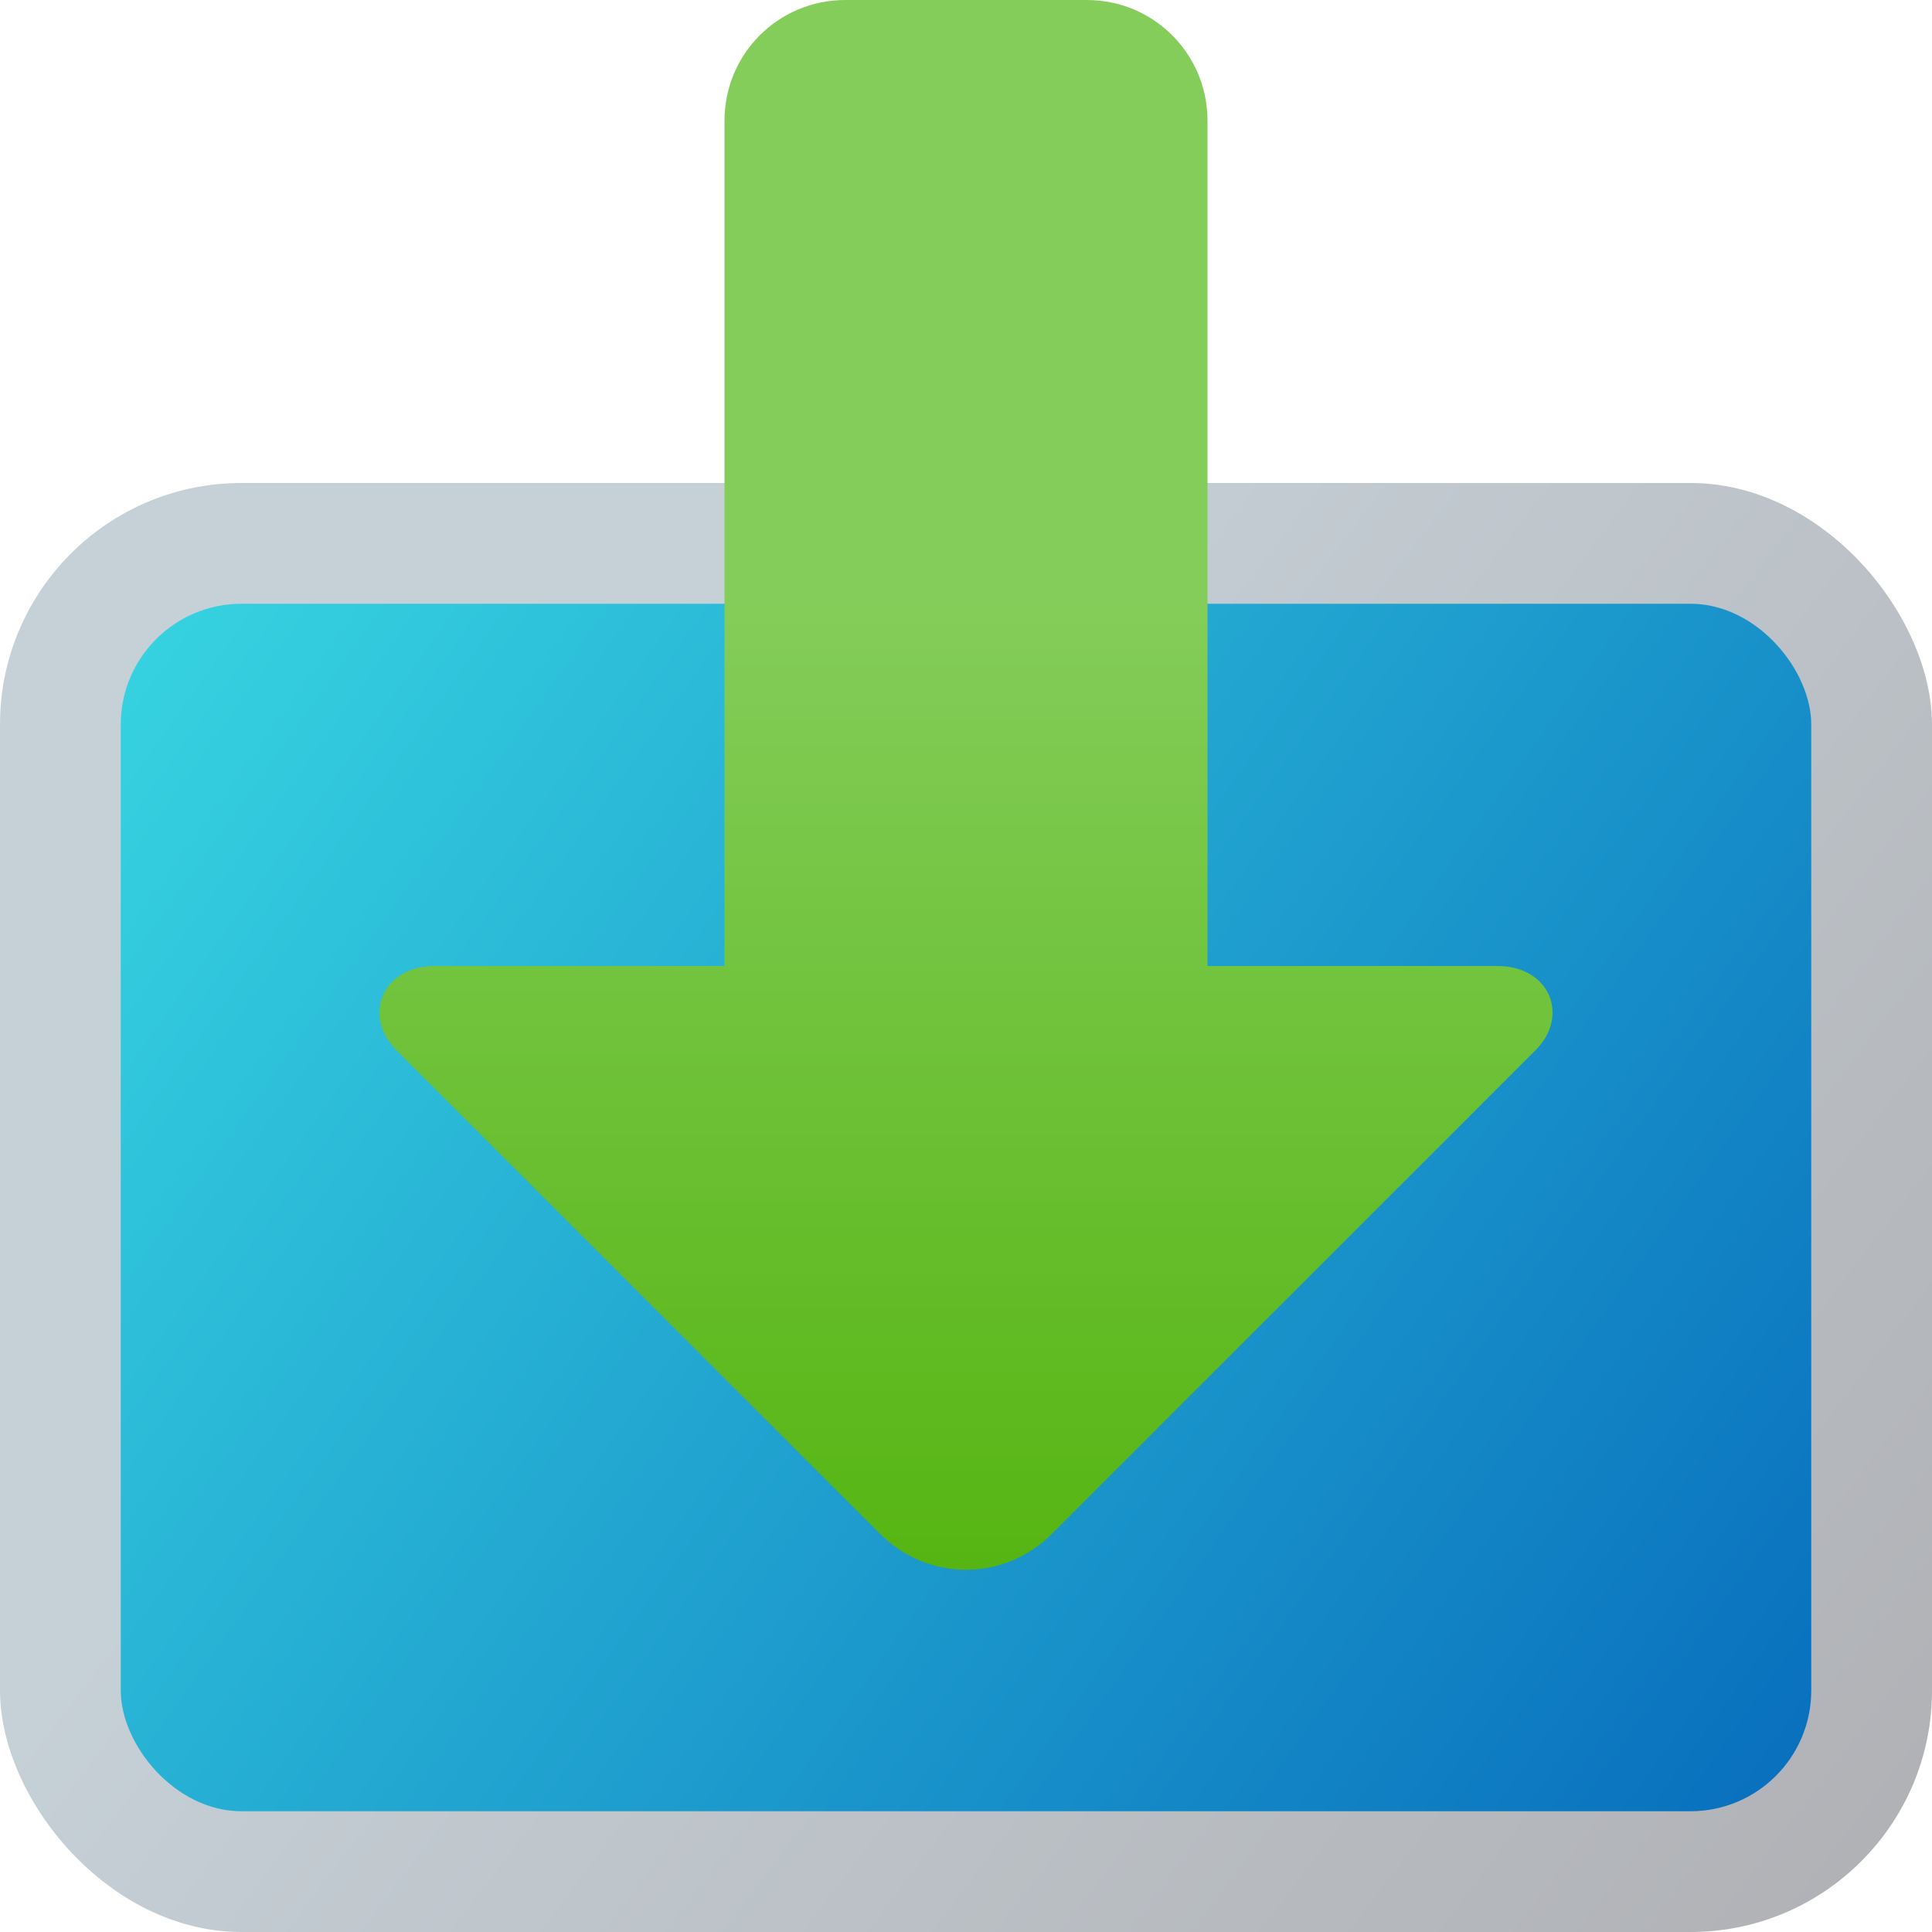 <?xml version="1.0" encoding="UTF-8" standalone="no"?>
<!-- Created with Inkscape (http://www.inkscape.org/) -->

<svg
   width="16"
   height="16"
   viewBox="0 0 16 16"
   version="1.1"
   id="svg2112"
   inkscape:version="1.2.1 (9c6d41e410, 2022-07-14, custom)"
   sodipodi:docname="ubiquity-kde.svg"
   xmlns:inkscape="http://www.inkscape.org/namespaces/inkscape"
   xmlns:sodipodi="http://sodipodi.sourceforge.net/DTD/sodipodi-0.dtd"
   xmlns:xlink="http://www.w3.org/1999/xlink"
   xmlns="http://www.w3.org/2000/svg"
   xmlns:svg="http://www.w3.org/2000/svg">
  <sodipodi:namedview
     id="namedview2114"
     pagecolor="#ffffff"
     bordercolor="#000000"
     borderopacity="0.25"
     inkscape:showpageshadow="2"
     inkscape:pageopacity="0.0"
     inkscape:pagecheckerboard="0"
     inkscape:deskcolor="#d1d1d1"
     inkscape:document-units="px"
     showgrid="false"
     inkscape:zoom="50.125"
     inkscape:cx="7.9900249"
     inkscape:cy="8"
     inkscape:window-width="1920"
     inkscape:window-height="1011"
     inkscape:window-x="0"
     inkscape:window-y="0"
     inkscape:window-maximized="1"
     inkscape:current-layer="svg2112" />
  <defs
     id="defs2109">
    <linearGradient
       inkscape:collect="always"
       id="linearGradient1451">
      <stop
         style="stop-color:#56b512;stop-opacity:1;"
         offset="0"
         id="stop1447" />
      <stop
         style="stop-color:#84cd5a;stop-opacity:1;"
         offset="1"
         id="stop1449" />
    </linearGradient>
    <linearGradient
       inkscape:collect="always"
       xlink:href="#linearGradient11972"
       id="linearGradient1924"
       x1="0.529"
       y1="1.587"
       x2="7.938"
       y2="6.879"
       gradientUnits="userSpaceOnUse"
       gradientTransform="matrix(1.89,0,0,1.89,-1e-7,2)" />
    <linearGradient
       inkscape:collect="always"
       id="linearGradient11972">
      <stop
         style="stop-color:#37d4e1;stop-opacity:1"
         offset="0"
         id="stop11968" />
      <stop
         style="stop-color:#086ebd;stop-opacity:1"
         offset="1"
         id="stop11970" />
    </linearGradient>
    <linearGradient
       inkscape:collect="always"
       xlink:href="#linearGradient3309"
       id="linearGradient933"
       x1="7.5"
       y1="2.65"
       x2="15"
       y2="10.65"
       gradientUnits="userSpaceOnUse"
       gradientTransform="matrix(1.067,0,0,1.5,3.3214027e-7,0.025)" />
    <linearGradient
       inkscape:collect="always"
       id="linearGradient3309">
      <stop
         style="stop-color:#c6d0d7;stop-opacity:1;"
         offset="0"
         id="stop3305" />
      <stop
         style="stop-color:#afb0b4;stop-opacity:1;"
         offset="1"
         id="stop3307" />
    </linearGradient>
    <linearGradient
       inkscape:collect="always"
       xlink:href="#linearGradient1451"
       id="linearGradient1453"
       x1="8"
       y1="13"
       x2="8"
       y2="5"
       gradientUnits="userSpaceOnUse" />
  </defs>
  <rect
     style="fill:url(#linearGradient933);fill-opacity:1;stroke-width:1.265"
     id="rect371"
     width="16"
     height="12"
     x="3.2782555e-07"
     y="4"
     ry="2" />
  <rect
     style="fill:url(#linearGradient1924);fill-opacity:1;stroke-width:1.5;stroke-linecap:round;stroke-linejoin:round"
     id="rect1836"
     width="14"
     height="10"
     x="1"
     y="5"
     ry="1" />
  <path
     id="rect753"
     style="fill:url(#linearGradient1453);stroke-linecap:round;stroke-linejoin:round;fill-opacity:1"
     d="M 7 0 C 6.446 0 6 0.446 6 1 L 6 8 L 3.6 8 C 3.157 8 2.996 8.427 3.295 8.709 L 7.291 12.705 C 7.488 12.902 7.744 13 8 13 C 8.256 13 8.512 12.902 8.709 12.705 L 12.705 8.709 C 13.004 8.427 12.843 8 12.4 8 L 10 8 L 10 1 C 10 0.446 9.554 0 9 0 L 7 0 z " />
</svg>

